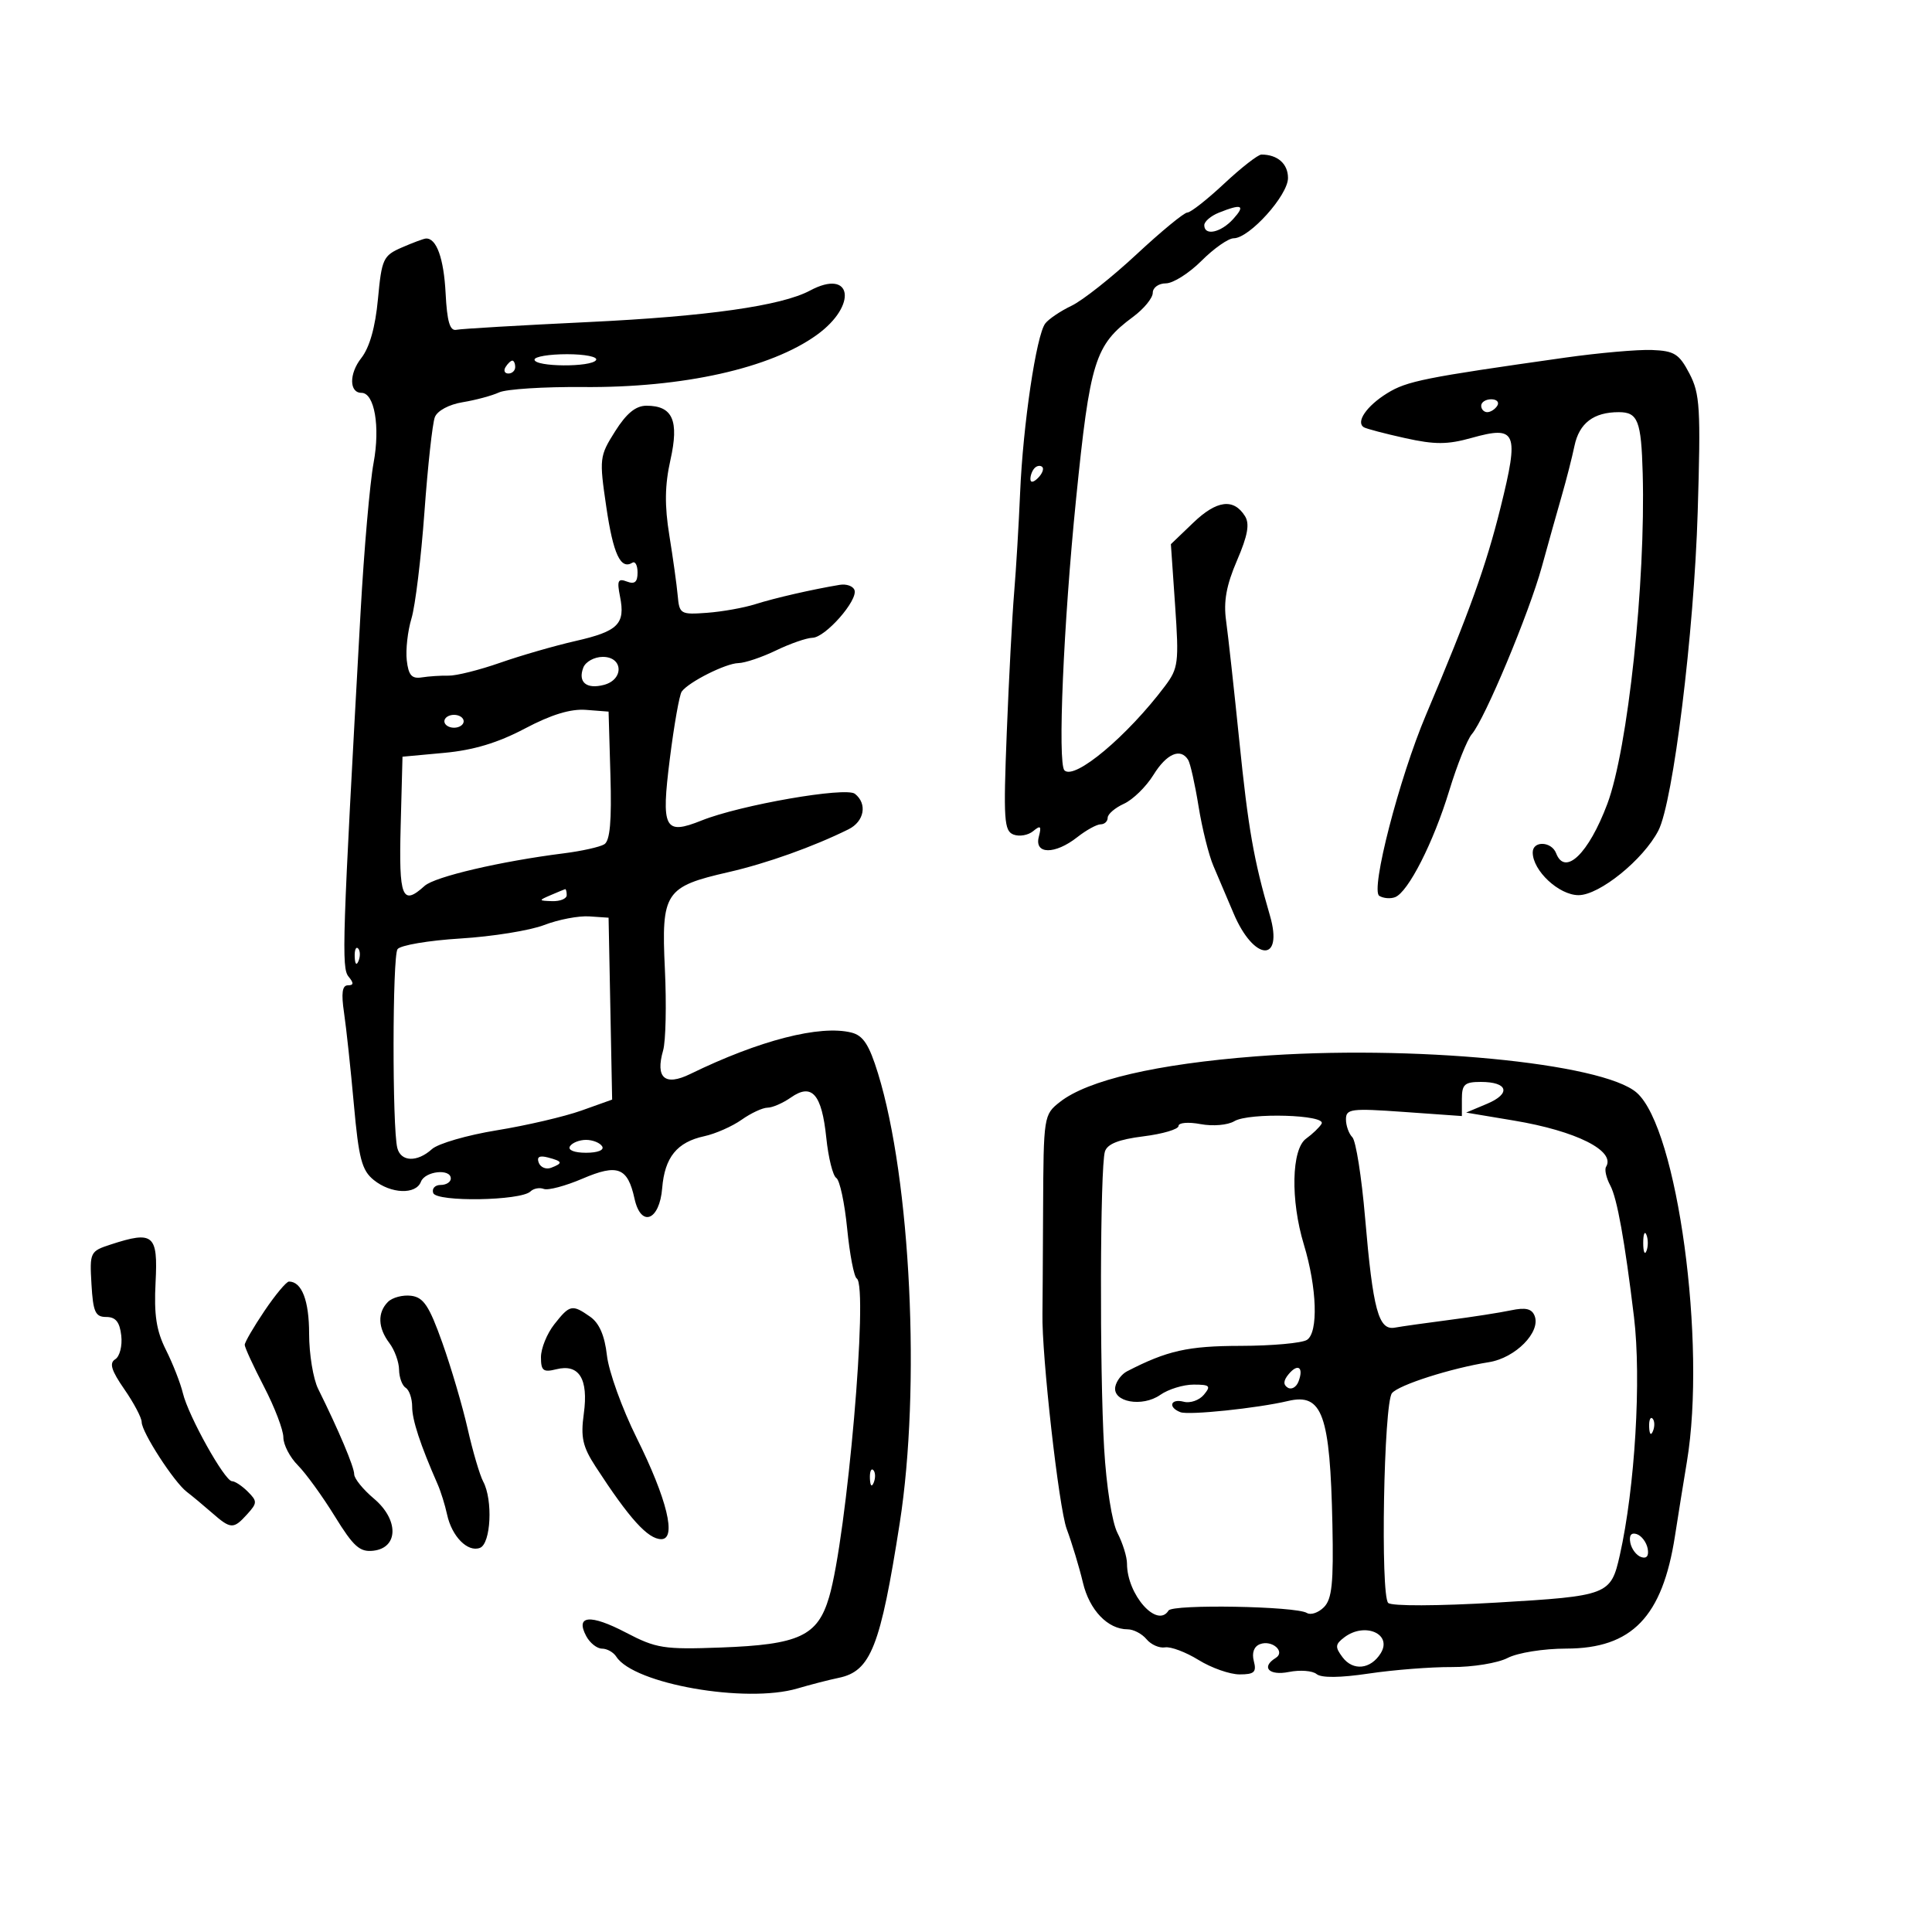 <svg xmlns="http://www.w3.org/2000/svg" width="300" height="300" viewBox="0 0 300 300" version="1.1">
	<path d="M 190.103 28.500 C 187.457 30.975, 184.880 33, 184.376 33 C 183.872 33, 180.318 35.923, 176.480 39.496 C 172.641 43.069, 168.099 46.661, 166.388 47.478 C 164.676 48.295, 162.839 49.534, 162.306 50.232 C 160.919 52.046, 158.851 65.963, 158.404 76.500 C 158.194 81.450, 157.777 88.425, 157.477 92 C 157.178 95.575, 156.662 105.353, 156.331 113.729 C 155.795 127.298, 155.909 129.028, 157.377 129.591 C 158.284 129.939, 159.659 129.698, 160.434 129.055 C 161.584 128.100, 161.744 128.263, 161.305 129.943 C 160.586 132.691, 163.812 132.722, 167.273 130 C 168.671 128.900, 170.307 128, 170.908 128 C 171.508 128, 172 127.540, 172 126.979 C 172 126.417, 173.136 125.440, 174.525 124.807 C 175.913 124.174, 177.975 122.159, 179.106 120.328 C 181.147 117.026, 183.317 116.086, 184.495 117.992 C 184.833 118.538, 185.560 121.787, 186.112 125.212 C 186.663 128.637, 187.702 132.802, 188.421 134.469 C 189.140 136.136, 190.545 139.440, 191.543 141.811 C 194.697 149.301, 199.354 149.575, 197.188 142.143 C 194.673 133.513, 193.827 128.683, 192.435 115 C 191.623 107.025, 190.702 98.654, 190.388 96.397 C 189.970 93.388, 190.421 90.892, 192.081 87.032 C 193.754 83.144, 194.076 81.344, 193.315 80.135 C 191.555 77.340, 188.934 77.674, 185.301 81.156 L 181.814 84.500 182.472 94.033 C 183.083 102.891, 182.972 103.776, 180.899 106.533 C 175.057 114.303, 166.850 121.183, 165.287 119.620 C 164.209 118.543, 165.136 96.876, 167.087 77.536 C 169.260 55.999, 170.014 53.583, 175.936 49.205 C 177.621 47.959, 179 46.279, 179 45.470 C 179 44.659, 179.911 44, 181.033 44 C 182.152 44, 184.642 42.425, 186.567 40.500 C 188.492 38.575, 190.742 37, 191.567 37 C 193.994 37, 200 30.334, 200 27.640 C 200 25.433, 198.377 24, 195.875 24 C 195.347 24, 192.749 26.025, 190.103 28.500 M 189.250 33.031 C 188.012 33.529, 187 34.400, 187 34.968 C 187 36.682, 189.573 36.129, 191.500 34 C 193.442 31.854, 192.831 31.592, 189.250 33.031 M 62.405 38.426 C 59.502 39.690, 59.272 40.185, 58.688 46.437 C 58.279 50.816, 57.388 53.963, 56.089 55.614 C 54.191 58.028, 54.214 61, 56.132 61 C 58.149 61, 59.055 66.251, 58.009 71.883 C 57.435 74.973, 56.528 85.375, 55.993 95 C 53.138 146.357, 53.008 150.305, 54.127 151.653 C 54.961 152.658, 54.933 153, 54.017 153 C 53.141 153, 52.970 154.216, 53.421 157.250 C 53.768 159.588, 54.454 165.989, 54.947 171.477 C 55.703 179.909, 56.180 181.728, 58.032 183.227 C 60.706 185.392, 64.580 185.537, 65.362 183.500 C 65.998 181.842, 70 181.410, 70 183 C 70 183.550, 69.287 184, 68.417 184 C 67.546 184, 67.030 184.562, 67.270 185.250 C 67.768 186.674, 80.879 186.462, 82.372 185.007 C 82.851 184.539, 83.785 184.364, 84.446 184.618 C 85.108 184.872, 87.810 184.153, 90.450 183.021 C 95.911 180.680, 97.463 181.276, 98.527 186.125 C 99.523 190.660, 102.413 189.562, 102.824 184.492 C 103.212 179.704, 105.121 177.349, 109.354 176.432 C 111.084 176.058, 113.694 174.907, 115.154 173.876 C 116.614 172.844, 118.427 172, 119.182 172 C 119.937 172, 121.574 171.286, 122.820 170.413 C 126.071 168.136, 127.605 169.884, 128.305 176.663 C 128.625 179.770, 129.325 182.583, 129.859 182.913 C 130.394 183.243, 131.153 186.783, 131.547 190.779 C 131.941 194.775, 132.611 198.259, 133.036 198.522 C 134.887 199.666, 131.508 238.613, 128.743 248 C 126.961 254.049, 124.097 255.380, 111.902 255.827 C 103.074 256.150, 101.893 255.963, 97.192 253.505 C 91.653 250.609, 89.299 250.821, 91.032 254.061 C 91.603 255.127, 92.707 256, 93.485 256 C 94.264 256, 95.260 256.563, 95.700 257.250 C 98.412 261.489, 115.836 264.545, 123.831 262.183 C 125.849 261.587, 128.732 260.844, 130.237 260.534 C 135.214 259.506, 136.707 255.718, 139.710 236.500 C 142.986 215.533, 141.426 183.204, 136.340 166.688 C 134.966 162.225, 134.037 160.796, 132.212 160.338 C 127.334 159.114, 117.916 161.534, 107.180 166.771 C 103.240 168.693, 101.741 167.390, 102.968 163.112 C 103.381 161.671, 103.505 155.994, 103.243 150.496 C 102.674 138.552, 103.246 137.682, 113.151 135.417 C 119.029 134.073, 126.314 131.472, 131.750 128.777 C 134.216 127.555, 134.714 124.807, 132.750 123.261 C 131.336 122.148, 114.972 124.994, 108.967 127.397 C 103.150 129.724, 102.638 128.728, 104.017 117.773 C 104.674 112.549, 105.502 107.875, 105.856 107.387 C 106.938 105.896, 112.697 103.002, 114.654 102.966 C 115.669 102.947, 118.300 102.063, 120.500 101 C 122.700 99.937, 125.247 99.053, 126.161 99.034 C 128.159 98.993, 133.248 93.212, 132.684 91.624 C 132.464 91.006, 131.433 90.641, 130.392 90.814 C 126.153 91.517, 120.313 92.856, 117.281 93.819 C 115.511 94.382, 112.136 94.984, 109.781 95.157 C 105.675 95.458, 105.489 95.349, 105.234 92.485 C 105.087 90.843, 104.503 86.640, 103.936 83.143 C 103.182 78.497, 103.227 75.345, 104.103 71.428 C 105.474 65.304, 104.459 63, 100.390 63 C 98.721 63, 97.287 64.170, 95.515 66.976 C 93.081 70.832, 93.040 71.187, 94.147 78.726 C 95.225 86.062, 96.371 88.507, 98.202 87.375 C 98.641 87.104, 99 87.794, 99 88.910 C 99 90.387, 98.550 90.765, 97.341 90.301 C 95.957 89.769, 95.781 90.154, 96.276 92.629 C 97.128 96.892, 95.995 98.027, 89.381 99.531 C 86.147 100.267, 80.869 101.790, 77.653 102.915 C 74.437 104.041, 70.837 104.941, 69.653 104.915 C 68.469 104.890, 66.600 105.011, 65.500 105.185 C 63.934 105.432, 63.427 104.855, 63.162 102.530 C 62.977 100.897, 63.306 97.972, 63.895 96.030 C 64.483 94.089, 65.389 86.650, 65.907 79.500 C 66.426 72.350, 67.152 65.725, 67.522 64.777 C 67.912 63.776, 69.723 62.803, 71.847 62.455 C 73.856 62.126, 76.400 61.440, 77.500 60.931 C 78.600 60.422, 84.450 60.047, 90.500 60.099 C 106.062 60.231, 119.671 57.194, 126.862 51.985 C 133.220 47.379, 132.307 41.625, 125.773 45.122 C 121.350 47.488, 109.786 49.131, 91.368 50.009 C 80.846 50.511, 71.621 51.051, 70.868 51.211 C 69.857 51.425, 69.420 49.946, 69.194 45.535 C 68.915 40.105, 67.771 36.937, 66.128 37.039 C 65.782 37.061, 64.107 37.685, 62.405 38.426 M 243 55.538 C 221.171 58.628, 218.460 59.171, 215.402 61.061 C 212.192 63.045, 210.470 65.570, 211.794 66.354 C 212.182 66.584, 215.061 67.339, 218.192 68.032 C 222.802 69.053, 224.761 69.047, 228.497 68.001 C 235.501 66.040, 235.922 67.044, 233.016 78.765 C 230.761 87.861, 228.160 95.094, 221.428 111 C 217.269 120.824, 212.774 138.243, 214.174 139.108 C 214.804 139.497, 215.907 139.589, 216.627 139.313 C 218.662 138.532, 222.579 130.835, 225.028 122.801 C 226.252 118.786, 227.835 114.825, 228.544 114 C 230.557 111.660, 237.437 95.207, 239.417 88 C 240.399 84.425, 241.787 79.475, 242.502 77 C 243.217 74.525, 244.108 71.034, 244.482 69.242 C 245.221 65.702, 247.456 64, 251.367 64 C 254.331 64, 254.851 65.331, 255.078 73.500 C 255.548 90.406, 252.766 116.380, 249.577 124.852 C 246.674 132.567, 243.016 136.090, 241.638 132.500 C 240.919 130.625, 238 130.517, 238 132.365 C 238 135.200, 242.076 139, 245.116 139 C 248.361 139, 255.169 133.494, 257.510 128.975 C 259.804 124.548, 263.053 98.233, 263.618 79.500 C 264.106 63.345, 263.974 61.141, 262.331 58 C 260.734 54.946, 259.990 54.480, 256.500 54.346 C 254.300 54.262, 248.225 54.798, 243 55.538 M 83 55.842 C 83 56.987, 91.851 57.050, 92.556 55.910 C 92.865 55.409, 90.842 55, 88.059 55 C 85.277 55, 83 55.379, 83 55.842 M 78.500 57 C 78.160 57.550, 78.359 58, 78.941 58 C 79.523 58, 80 57.550, 80 57 C 80 56.450, 79.802 56, 79.559 56 C 79.316 56, 78.840 56.450, 78.500 57 M 230 63 C 230 63.550, 230.423 64, 230.941 64 C 231.459 64, 232.160 63.550, 232.500 63 C 232.840 62.450, 232.416 62, 231.559 62 C 230.702 62, 230 62.450, 230 63 M 160.667 72.667 C 160.300 73.033, 160 73.798, 160 74.367 C 160 74.993, 160.466 74.934, 161.183 74.217 C 161.834 73.566, 162.134 72.801, 161.850 72.517 C 161.566 72.233, 161.033 72.300, 160.667 72.667 M 90.574 103.667 C 89.709 105.923, 91.060 107.059, 93.767 106.351 C 96.907 105.530, 96.777 102, 93.607 102 C 92.291 102, 90.926 102.750, 90.574 103.667 M 81.500 113.130 C 77.321 115.340, 73.527 116.484, 69 116.901 L 62.500 117.500 62.216 128.250 C 61.921 139.414, 62.443 140.719, 65.937 137.557 C 67.511 136.132, 77.738 133.741, 87.548 132.504 C 90.324 132.154, 93.154 131.523, 93.836 131.101 C 94.722 130.554, 94.994 127.497, 94.788 120.417 L 94.500 110.500 91 110.229 C 88.606 110.043, 85.604 110.960, 81.500 113.130 M 69 112 C 69 112.550, 69.675 113, 70.500 113 C 71.325 113, 72 112.550, 72 112 C 72 111.450, 71.325 111, 70.500 111 C 69.675 111, 69 111.450, 69 112 M 85.500 139 C 83.592 139.820, 83.603 139.863, 85.750 139.930 C 86.987 139.968, 88 139.550, 88 139 C 88 138.450, 87.888 138.032, 87.750 138.070 C 87.612 138.109, 86.600 138.527, 85.500 139 M 84.500 143.637 C 82.300 144.486, 76.450 145.428, 71.500 145.730 C 66.550 146.033, 62.152 146.780, 61.726 147.390 C 60.929 148.532, 60.900 175.121, 61.692 178.250 C 62.242 180.422, 64.780 180.509, 67.073 178.434 C 68.025 177.573, 72.560 176.257, 77.152 175.511 C 81.743 174.765, 87.650 173.388, 90.277 172.450 L 95.053 170.745 94.777 156.623 L 94.500 142.500 91.500 142.297 C 89.850 142.186, 86.700 142.788, 84.500 143.637 M 55.079 148.583 C 55.127 149.748, 55.364 149.985, 55.683 149.188 C 55.972 148.466, 55.936 147.603, 55.604 147.271 C 55.272 146.939, 55.036 147.529, 55.079 148.583 M 195 164.033 C 179.567 165.230, 168.909 167.711, 164.582 171.114 C 162.071 173.089, 162.039 173.296, 161.971 187.807 C 161.934 195.888, 161.889 203.175, 161.872 204 C 161.740 210.377, 164.411 234.103, 165.631 237.398 C 166.467 239.654, 167.603 243.413, 168.156 245.750 C 169.167 250.023, 172.018 253, 175.100 253 C 176.010 253, 177.329 253.692, 178.031 254.537 C 178.732 255.382, 180.026 255.952, 180.906 255.803 C 181.786 255.654, 184.133 256.537, 186.121 257.766 C 188.109 258.995, 190.973 260, 192.485 260 C 194.768 260, 195.142 259.651, 194.694 257.939 C 194.357 256.648, 194.712 255.664, 195.645 255.306 C 197.512 254.590, 199.661 256.473, 198.087 257.446 C 195.763 258.882, 197.047 260.241, 200.143 259.621 C 201.872 259.276, 203.805 259.423, 204.440 259.950 C 205.175 260.561, 208.109 260.531, 212.546 259.868 C 216.371 259.297, 222.157 258.843, 225.405 258.860 C 228.660 258.877, 232.564 258.243, 234.105 257.446 C 235.670 256.637, 239.675 255.997, 243.200 255.993 C 253.400 255.983, 258.141 251.073, 260.089 238.500 C 260.601 235.200, 261.432 230.025, 261.937 227 C 265.006 208.599, 260.481 175.258, 254.158 169.681 C 248.868 165.015, 219.047 162.168, 195 164.033 M 227 170.650 L 227 173.299 218 172.661 C 209.782 172.077, 209 172.177, 209 173.811 C 209 174.795, 209.447 176.047, 209.994 176.594 C 210.540 177.140, 211.428 182.743, 211.966 189.044 C 213.195 203.435, 214.056 206.616, 216.596 206.154 C 217.643 205.963, 221.425 205.429, 225 204.966 C 228.575 204.504, 232.898 203.830, 234.607 203.470 C 236.908 202.985, 237.867 203.212, 238.302 204.344 C 239.266 206.857, 235.303 210.864, 231.207 211.516 C 225.313 212.455, 217.210 215.041, 216.147 216.324 C 214.870 217.864, 214.333 247.751, 215.562 248.905 C 216.103 249.413, 223.240 249.388, 232.424 248.847 C 249.727 247.826, 250.131 247.671, 251.521 241.500 C 253.879 231.035, 254.887 214.107, 253.725 204.500 C 252.288 192.628, 251.105 186.064, 250.044 184.082 C 249.419 182.914, 249.124 181.609, 249.388 181.182 C 250.917 178.708, 244.757 175.616, 235.080 174.001 L 227.661 172.762 230.901 171.400 C 234.680 169.811, 234.169 168, 229.941 168 C 227.426 168, 227 168.384, 227 170.650 M 191.668 174.097 C 190.642 174.710, 188.331 174.909, 186.418 174.551 C 184.518 174.194, 183 174.322, 183 174.839 C 183 175.351, 180.546 176.076, 177.546 176.451 C 173.710 176.930, 171.938 177.632, 171.570 178.816 C 170.817 181.245, 170.733 212.679, 171.447 224.852 C 171.799 230.853, 172.674 236.402, 173.527 238.053 C 174.337 239.619, 175 241.754, 175 242.797 C 175 247.616, 179.694 252.921, 181.448 250.084 C 182.075 249.069, 201.230 249.406, 202.938 250.462 C 203.531 250.828, 204.716 250.426, 205.573 249.570 C 206.830 248.313, 207.086 245.837, 206.897 236.756 C 206.540 219.622, 205.340 216.280, 200 217.545 C 195.242 218.672, 184.593 219.781, 183.299 219.285 C 181.308 218.520, 181.756 217.123, 183.820 217.663 C 184.821 217.925, 186.226 217.433, 186.942 216.570 C 188.075 215.205, 187.866 215, 185.345 215 C 183.750 215, 181.420 215.718, 180.168 216.595 C 177.365 218.559, 172.713 217.711, 173.184 215.321 C 173.358 214.438, 174.175 213.366, 175 212.940 C 181.245 209.718, 184.454 208.999, 192.651 208.985 C 197.518 208.976, 202.148 208.559, 202.941 208.058 C 204.731 206.925, 204.508 199.989, 202.465 193.257 C 200.371 186.356, 200.537 178.447, 202.811 176.807 C 203.807 176.088, 204.888 175.050, 205.213 174.500 C 206.046 173.090, 193.955 172.731, 191.668 174.097 M 88.500 178 C 88.138 178.585, 89.176 179, 91 179 C 92.824 179, 93.862 178.585, 93.500 178 C 93.160 177.450, 92.035 177, 91 177 C 89.965 177, 88.840 177.450, 88.500 178 M 83.658 180.550 C 83.937 181.278, 84.803 181.629, 85.583 181.330 C 87.461 180.609, 87.373 180.331, 85.075 179.730 C 83.761 179.386, 83.311 179.646, 83.658 180.550 M 255.158 193 C 255.158 194.375, 255.385 194.938, 255.662 194.250 C 255.940 193.563, 255.940 192.438, 255.662 191.750 C 255.385 191.063, 255.158 191.625, 255.158 193 M 17.203 193.242 C 13.985 194.290, 13.914 194.438, 14.203 199.408 C 14.455 203.734, 14.801 204.500, 16.500 204.500 C 17.963 204.500, 18.589 205.277, 18.830 207.391 C 19.012 208.982, 18.590 210.636, 17.892 211.067 C 16.934 211.659, 17.280 212.796, 19.312 215.729 C 20.790 217.862, 22 220.155, 22 220.825 C 22 222.379, 27.015 230.137, 28.996 231.647 C 29.823 232.278, 31.581 233.741, 32.903 234.897 C 35.844 237.471, 36.249 237.487, 38.392 235.119 C 39.961 233.385, 39.968 233.111, 38.476 231.619 C 37.586 230.728, 36.482 230, 36.024 230 C 34.899 230, 29.252 219.881, 28.399 216.338 C 28.024 214.777, 26.839 211.749, 25.766 209.610 C 24.273 206.631, 23.896 204.170, 24.158 199.110 C 24.542 191.692, 23.823 191.085, 17.203 193.242 M 41.071 203.550 C 39.382 206.053, 38 208.428, 38 208.828 C 38 209.228, 39.350 212.157, 41 215.337 C 42.650 218.518, 44 222.054, 44 223.195 C 44 224.337, 45.013 226.287, 46.250 227.530 C 47.487 228.773, 50.067 232.332, 51.982 235.439 C 54.895 240.167, 55.874 241.040, 57.982 240.794 C 61.899 240.337, 61.938 235.967, 58.054 232.698 C 56.374 231.285, 55 229.587, 55 228.924 C 55 227.793, 52.602 222.113, 49.405 215.669 C 48.632 214.112, 48 210.264, 48 207.119 C 48 201.953, 46.862 199, 44.871 199 C 44.470 199, 42.760 201.048, 41.071 203.550 M 60.243 202.157 C 58.589 203.811, 58.673 206.185, 60.468 208.559 C 61.276 209.626, 61.951 211.486, 61.968 212.691 C 61.986 213.896, 62.450 215.160, 63 215.500 C 63.550 215.840, 64 217.162, 64 218.437 C 64 220.498, 65.259 224.328, 67.967 230.500 C 68.450 231.600, 69.105 233.706, 69.424 235.180 C 70.160 238.584, 72.625 241.081, 74.529 240.351 C 76.227 239.699, 76.560 232.915, 75.033 230.062 C 74.502 229.069, 73.416 225.386, 72.621 221.878 C 71.827 218.370, 70.055 212.350, 68.685 208.500 C 66.643 202.764, 65.768 201.447, 63.840 201.207 C 62.545 201.046, 60.927 201.473, 60.243 202.157 M 86.073 205.635 C 84.933 207.084, 84 209.383, 84 210.743 C 84 212.851, 84.353 213.128, 86.386 212.618 C 89.919 211.731, 91.394 214.109, 90.655 219.500 C 90.148 223.196, 90.466 224.627, 92.486 227.737 C 97.738 235.826, 100.612 239, 102.683 239 C 105.101 239, 103.589 232.784, 98.853 223.258 C 96.600 218.725, 94.526 212.971, 94.244 210.471 C 93.897 207.394, 93.057 205.453, 91.643 204.463 C 88.843 202.502, 88.476 202.579, 86.073 205.635 M 200.094 213.387 C 199.276 214.372, 199.234 215.026, 199.959 215.474 C 200.539 215.833, 201.292 215.404, 201.631 214.520 C 202.475 212.320, 201.547 211.636, 200.094 213.387 M 256.079 221.583 C 256.127 222.748, 256.364 222.985, 256.683 222.188 C 256.972 221.466, 256.936 220.603, 256.604 220.271 C 256.272 219.939, 256.036 220.529, 256.079 221.583 M 135.079 229.583 C 135.127 230.748, 135.364 230.985, 135.683 230.188 C 135.972 229.466, 135.936 228.603, 135.604 228.271 C 135.272 227.939, 135.036 228.529, 135.079 229.583 M 253.154 239.552 C 253.345 240.532, 254.105 241.536, 254.846 241.782 C 255.706 242.069, 256.066 241.588, 255.846 240.448 C 255.655 239.468, 254.895 238.464, 254.154 238.218 C 253.294 237.931, 252.934 238.412, 253.154 239.552 M 208.737 254.250 C 207.319 255.328, 207.282 255.753, 208.471 257.338 C 210.097 259.506, 212.837 259.221, 214.393 256.722 C 216.262 253.719, 211.928 251.825, 208.737 254.250" stroke="none" fill="black" fill-rule="evenodd"/>
</svg>